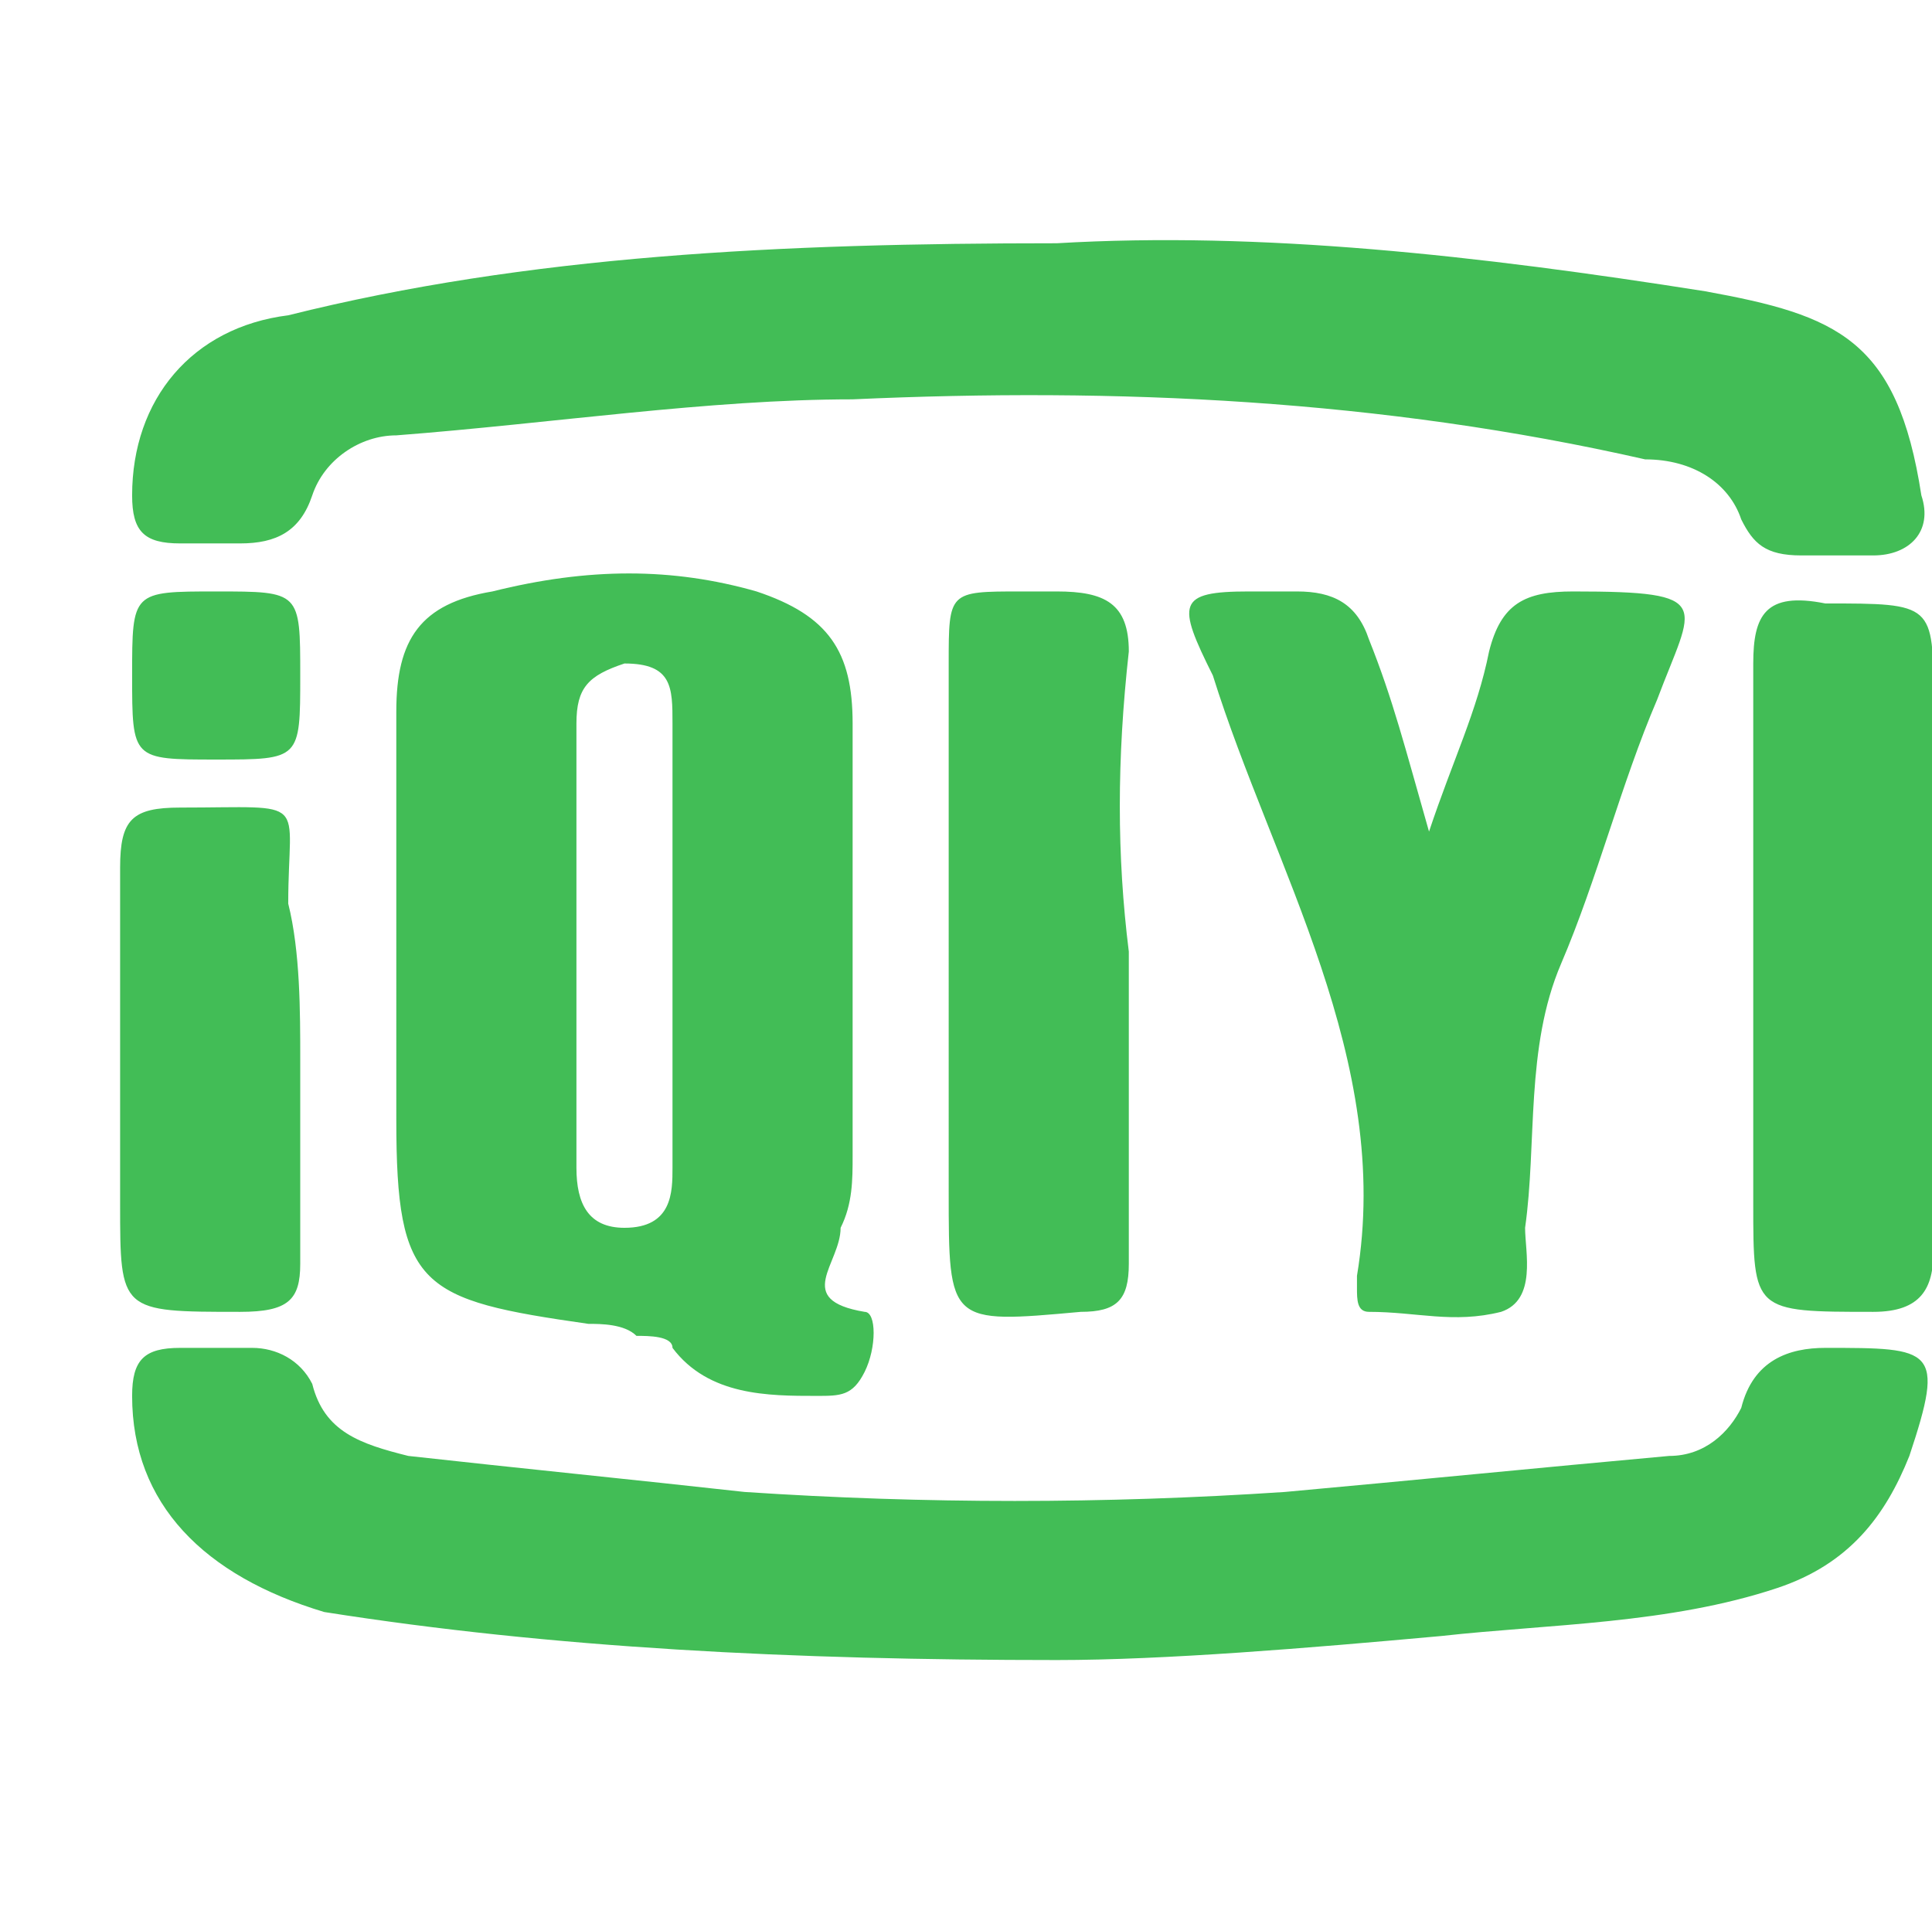 <?xml version="1.0" standalone="no"?><!DOCTYPE svg PUBLIC "-//W3C//DTD SVG 1.1//EN" "http://www.w3.org/Graphics/SVG/1.1/DTD/svg11.dtd"><svg class="icon" width="200px" height="199.22px" viewBox="0 0 1028 1024" version="1.1" xmlns="http://www.w3.org/2000/svg"><path d="M159.751 359.48c0 44.727 0 44.727-44.727 44.727s-44.727 0-44.727-44.727 0-44.727 44.727-44.727 44.727 0 44.727 44.727z m0 204.468v108.623c0 19.169-6.39 25.558-31.948 25.558-63.896 0-63.896 0-63.896-57.507V461.714c0-25.558 6.39-31.948 31.948-31.948 70.286 0 57.507-6.39 57.507 51.117 6.39 25.558 6.39 57.507 6.39 83.065z m440.883-57.507v166.13c0 19.169-6.39 25.558-25.558 25.558-70.286 6.39-70.286 6.39-70.286-63.896V353.091c0-38.338 0-38.338 38.338-38.338h19.169c25.558 0 38.338 6.39 38.338 31.948-6.39 57.507-6.39 108.623 0 159.74z m428.104 0v159.74c0 19.169-6.39 31.948-31.948 31.948-63.896 0-63.896 0-63.896-57.507V353.091c0-25.558 6.39-38.338 38.338-31.948 57.507 0 57.507 0 57.507 51.117v134.182z m-268.364-63.896c12.779-38.338 25.558-63.896 31.948-95.844 6.39-25.558 19.169-31.948 44.727-31.948 76.675 0 63.896 6.39 44.727 57.507-19.169 44.727-31.948 95.844-51.117 140.571-19.169 44.727-12.779 95.844-19.169 140.571 0 12.779 6.39 38.338-12.779 44.727-25.558 6.39-44.727 0-70.286 0-6.39 0-6.39-6.39-6.39-12.779v-6.39c19.169-115.013-44.727-217.247-76.675-319.481-19.169-38.338-19.169-44.727 19.169-44.727h25.558c19.169 0 31.948 6.39 38.338 25.558 12.779 31.948 19.169 57.507 31.948 102.234z m-402.546 63.896V385.039c0-19.169 0-31.948-25.558-31.948-19.169 6.39-25.558 12.779-25.558 31.948v236.416c0 19.169 6.39 31.948 25.558 31.948 25.558 0 25.558-19.169 25.558-31.948V506.441z m95.844 0v108.623c0 12.779 0 25.558-6.39 38.338 0 19.169-25.558 38.338 12.779 44.727 6.39 0 6.39 19.169 0 31.948s-12.779 12.779-25.558 12.779c-25.558 0-57.507 0-76.675-25.558 0-6.39-12.779-6.39-19.169-6.39-6.39-6.39-19.169-6.39-25.558-6.39-89.455-12.779-102.234-19.169-102.234-108.623V378.649c0-38.338 12.779-57.507 51.117-63.896 51.117-12.779 95.844-12.779 140.571 0 38.338 12.779 51.117 31.948 51.117 70.286v121.403zM562.296 129.454c108.623-6.39 223.636 6.39 345.039 25.558 70.286 12.779 102.234 25.558 115.013 108.623 6.39 19.169-6.39 31.948-25.558 31.948h-38.338c-19.169 0-25.558-6.39-31.948-19.169-6.39-19.169-25.558-31.948-51.117-31.948-140.571-31.948-281.143-38.338-421.714-31.948-76.675 0-159.74 12.779-242.805 19.169-19.169 0-38.338 12.779-44.727 31.948-6.39 19.169-19.169 25.558-38.338 25.558H95.855c-19.169 0-25.558-6.39-25.558-25.558C70.296 212.519 102.244 174.181 153.361 167.792 281.153 135.844 415.335 129.454 562.296 129.454z m0 753.974c-140.571 0-268.364-6.39-389.766-25.558-63.896-19.169-102.234-57.507-102.234-115.013 0-19.169 6.39-25.558 25.558-25.558H134.192c12.779 0 25.558 6.39 31.948 19.169 6.39 25.558 25.558 31.948 51.117 38.338 57.507 6.39 121.403 12.779 178.909 19.169 95.844 6.39 191.688 6.39 287.533 0 70.286-6.39 134.182-12.779 204.468-19.169 19.169 0 31.948-12.779 38.338-25.558 6.39-25.558 25.558-31.948 44.727-31.948 57.507 0 63.896 0 44.727 57.507-12.779 31.948-31.948 57.507-70.286 70.286-57.507 19.169-121.403 19.169-178.909 25.558-70.286 6.39-146.961 12.779-204.468 12.779z" fill="#42BD56" /></svg>